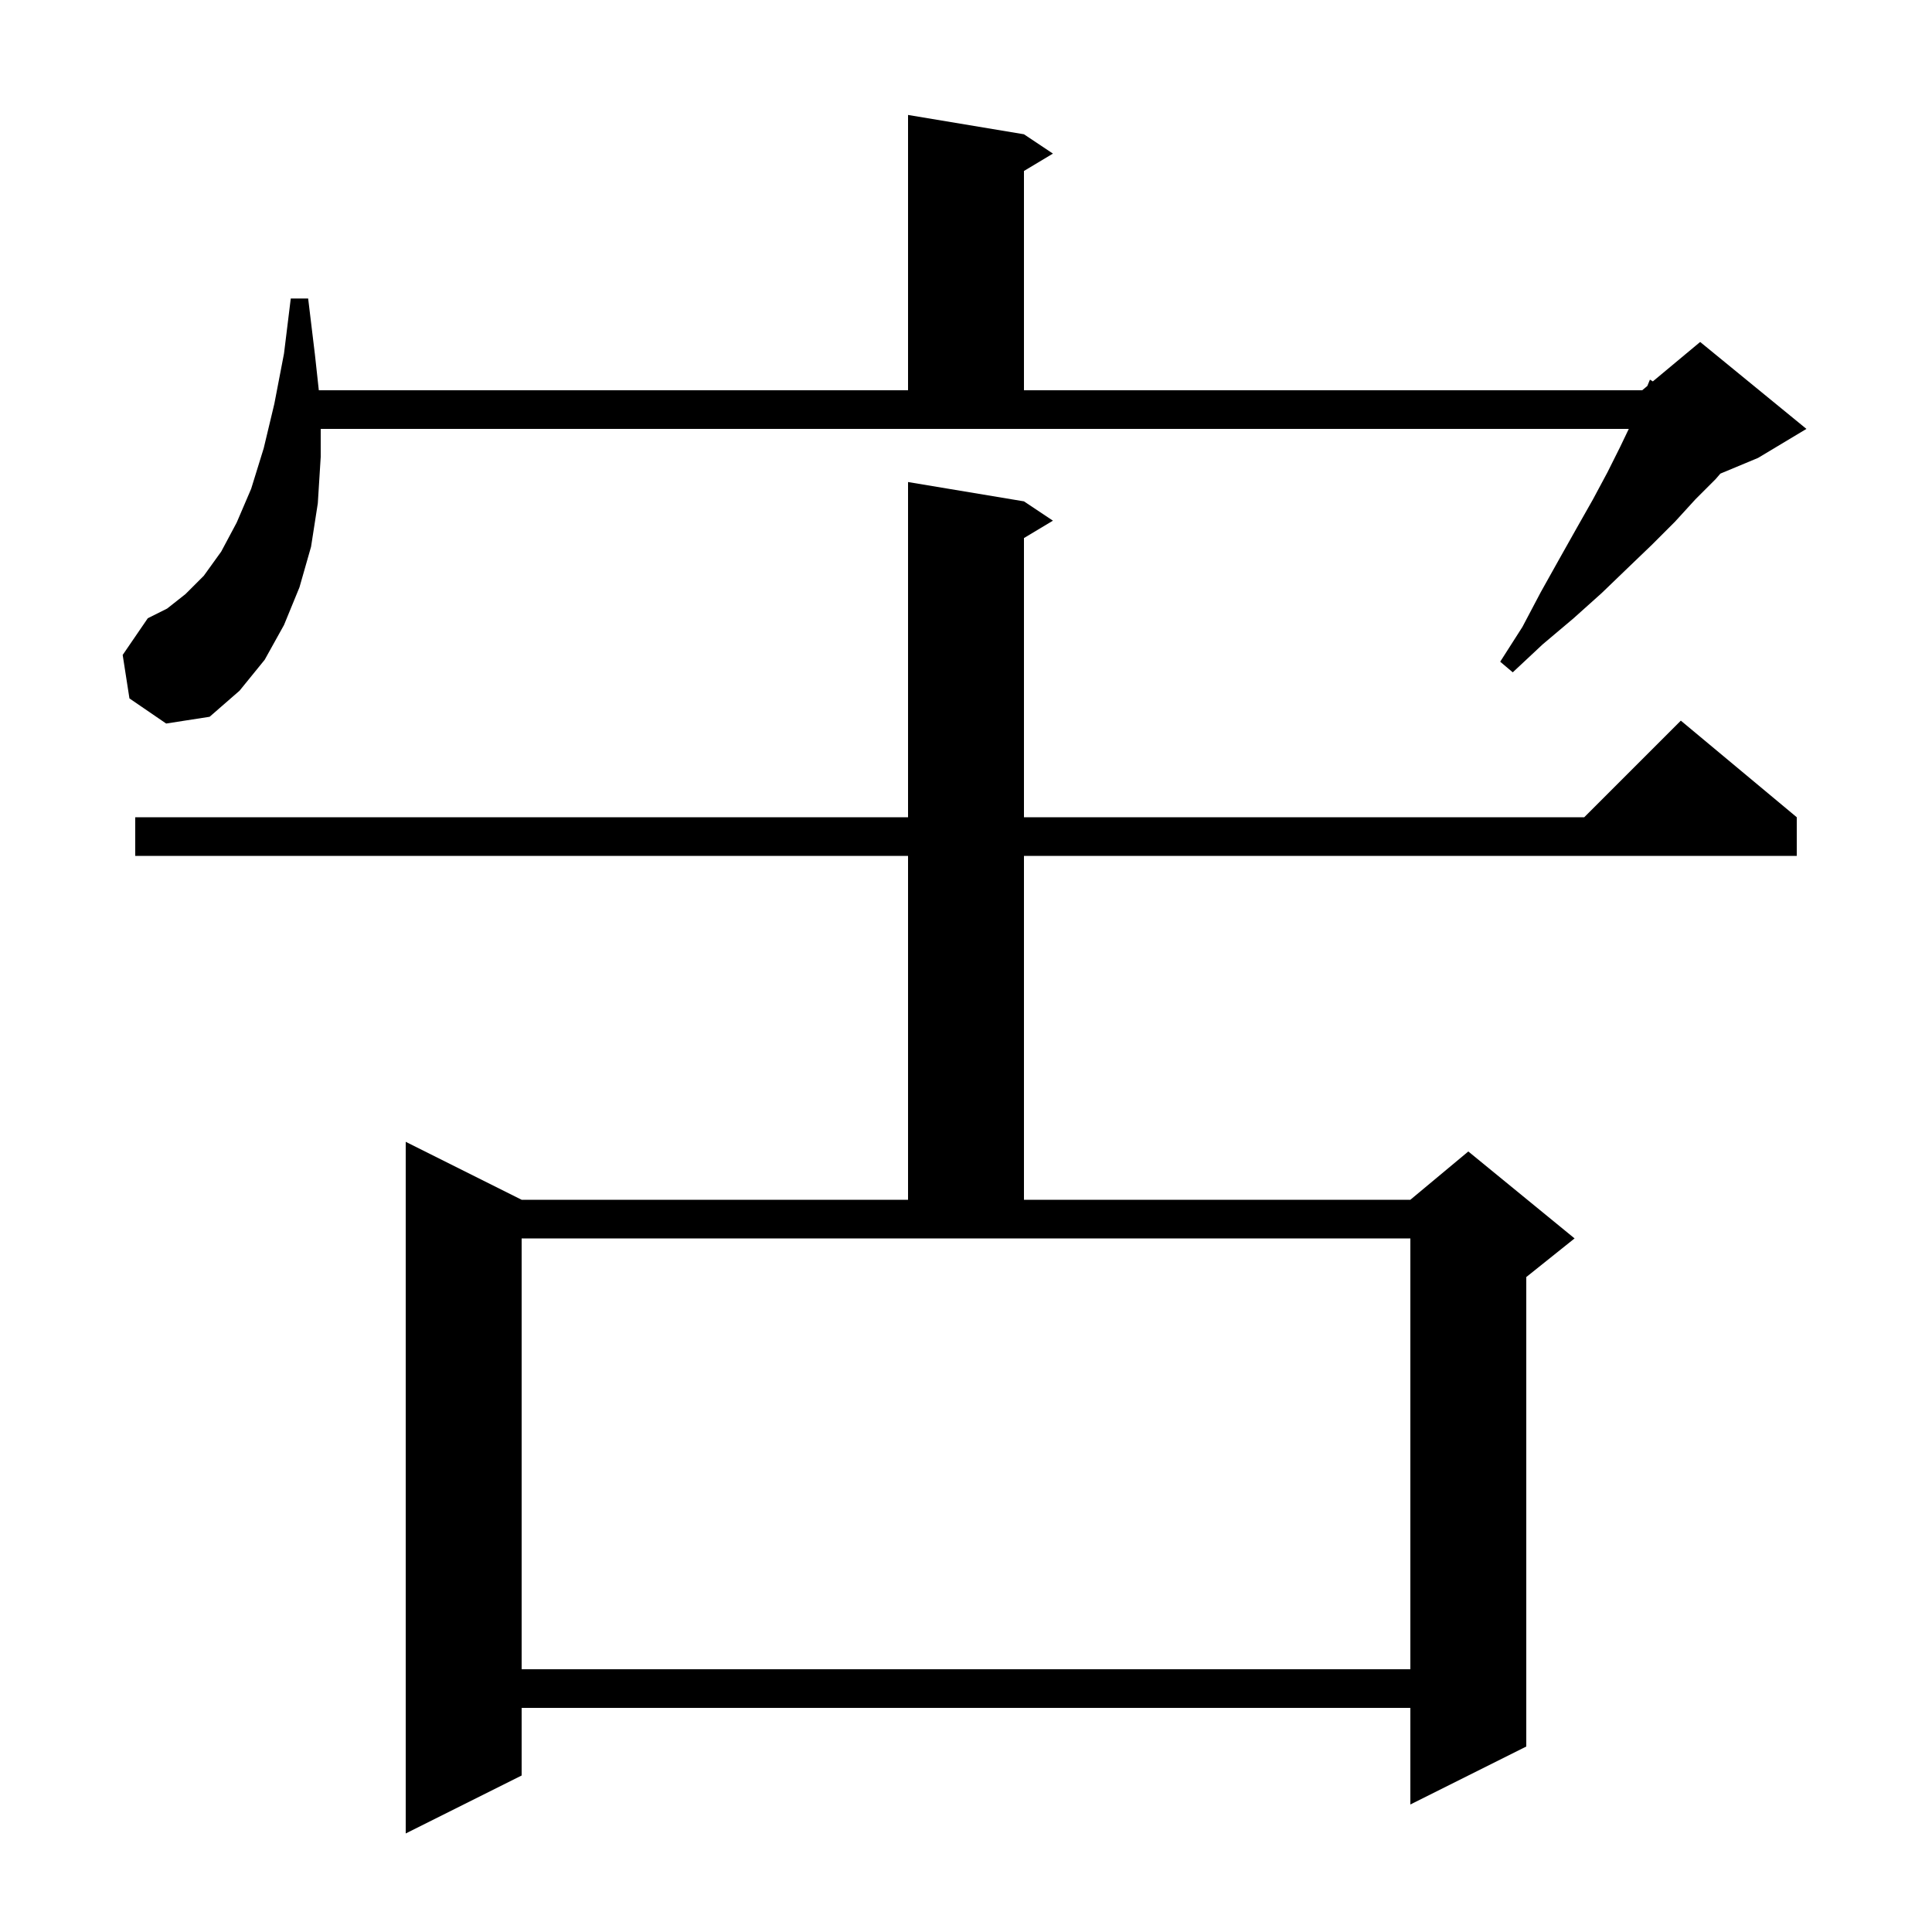 <svg xmlns="http://www.w3.org/2000/svg" xmlns:xlink="http://www.w3.org/1999/xlink" version="1.1" baseProfile="full" viewBox="0 0 200 200" width="200" height="200">
<g fill="black">
<path d="M 106.0 51.9 L 109.0 53.9 L 106.0 55.7 L 106.0 84.6 L 164.0 84.6 L 174.0 74.6 L 186.0 84.6 L 186.0 88.6 L 106.0 88.6 L 106.0 124.2 L 146.0 124.2 L 152.0 119.2 L 163.0 128.2 L 158.0 132.2 L 158.0 180.8 L 146.0 186.8 L 146.0 176.8 L 54.0 176.8 L 54.0 183.8 L 42.0 189.8 L 42.0 118.2 L 54.0 124.2 L 94.0 124.2 L 94.0 88.6 L 14.0 88.6 L 14.0 84.6 L 94.0 84.6 L 94.0 49.9 Z M 54.0 172.8 L 146.0 172.8 L 146.0 128.2 L 54.0 128.2 Z M 13.4 72.3 L 12.7 67.8 L 15.3 64.0 L 17.3 63.0 L 19.2 61.5 L 21.1 59.6 L 22.9 57.1 L 24.5 54.1 L 26.0 50.6 L 27.3 46.4 L 28.4 41.8 L 29.4 36.6 L 30.1 30.9 L 31.9 30.9 L 32.6 36.7 L 33.004 40.4 L 94.0 40.4 L 94.0 11.9 L 106.0 13.9 L 109.0 15.9 L 106.0 17.7 L 106.0 40.4 L 170.0 40.4 L 170.531 39.957 L 170.8 39.3 L 171.102 39.482 L 176.0 35.4 L 187.0 44.4 L 182.0 47.4 L 178.089 49.03 L 177.6 49.6 L 175.5 51.7 L 173.4 54.0 L 171.0 56.4 L 168.5 58.8 L 165.8 61.4 L 162.9 64.0 L 159.7 66.7 L 156.6 69.6 L 155.3 68.5 L 157.6 64.9 L 159.5 61.3 L 161.4 57.9 L 163.2 54.7 L 164.9 51.7 L 166.4 48.9 L 167.7 46.3 L 168.612 44.4 L 33.2 44.4 L 33.2 47.3 L 32.9 52.1 L 32.2 56.6 L 31.0 60.8 L 29.4 64.7 L 27.4 68.3 L 24.8 71.5 L 21.7 74.2 L 17.2 74.9 Z " />
</g>
</svg>

